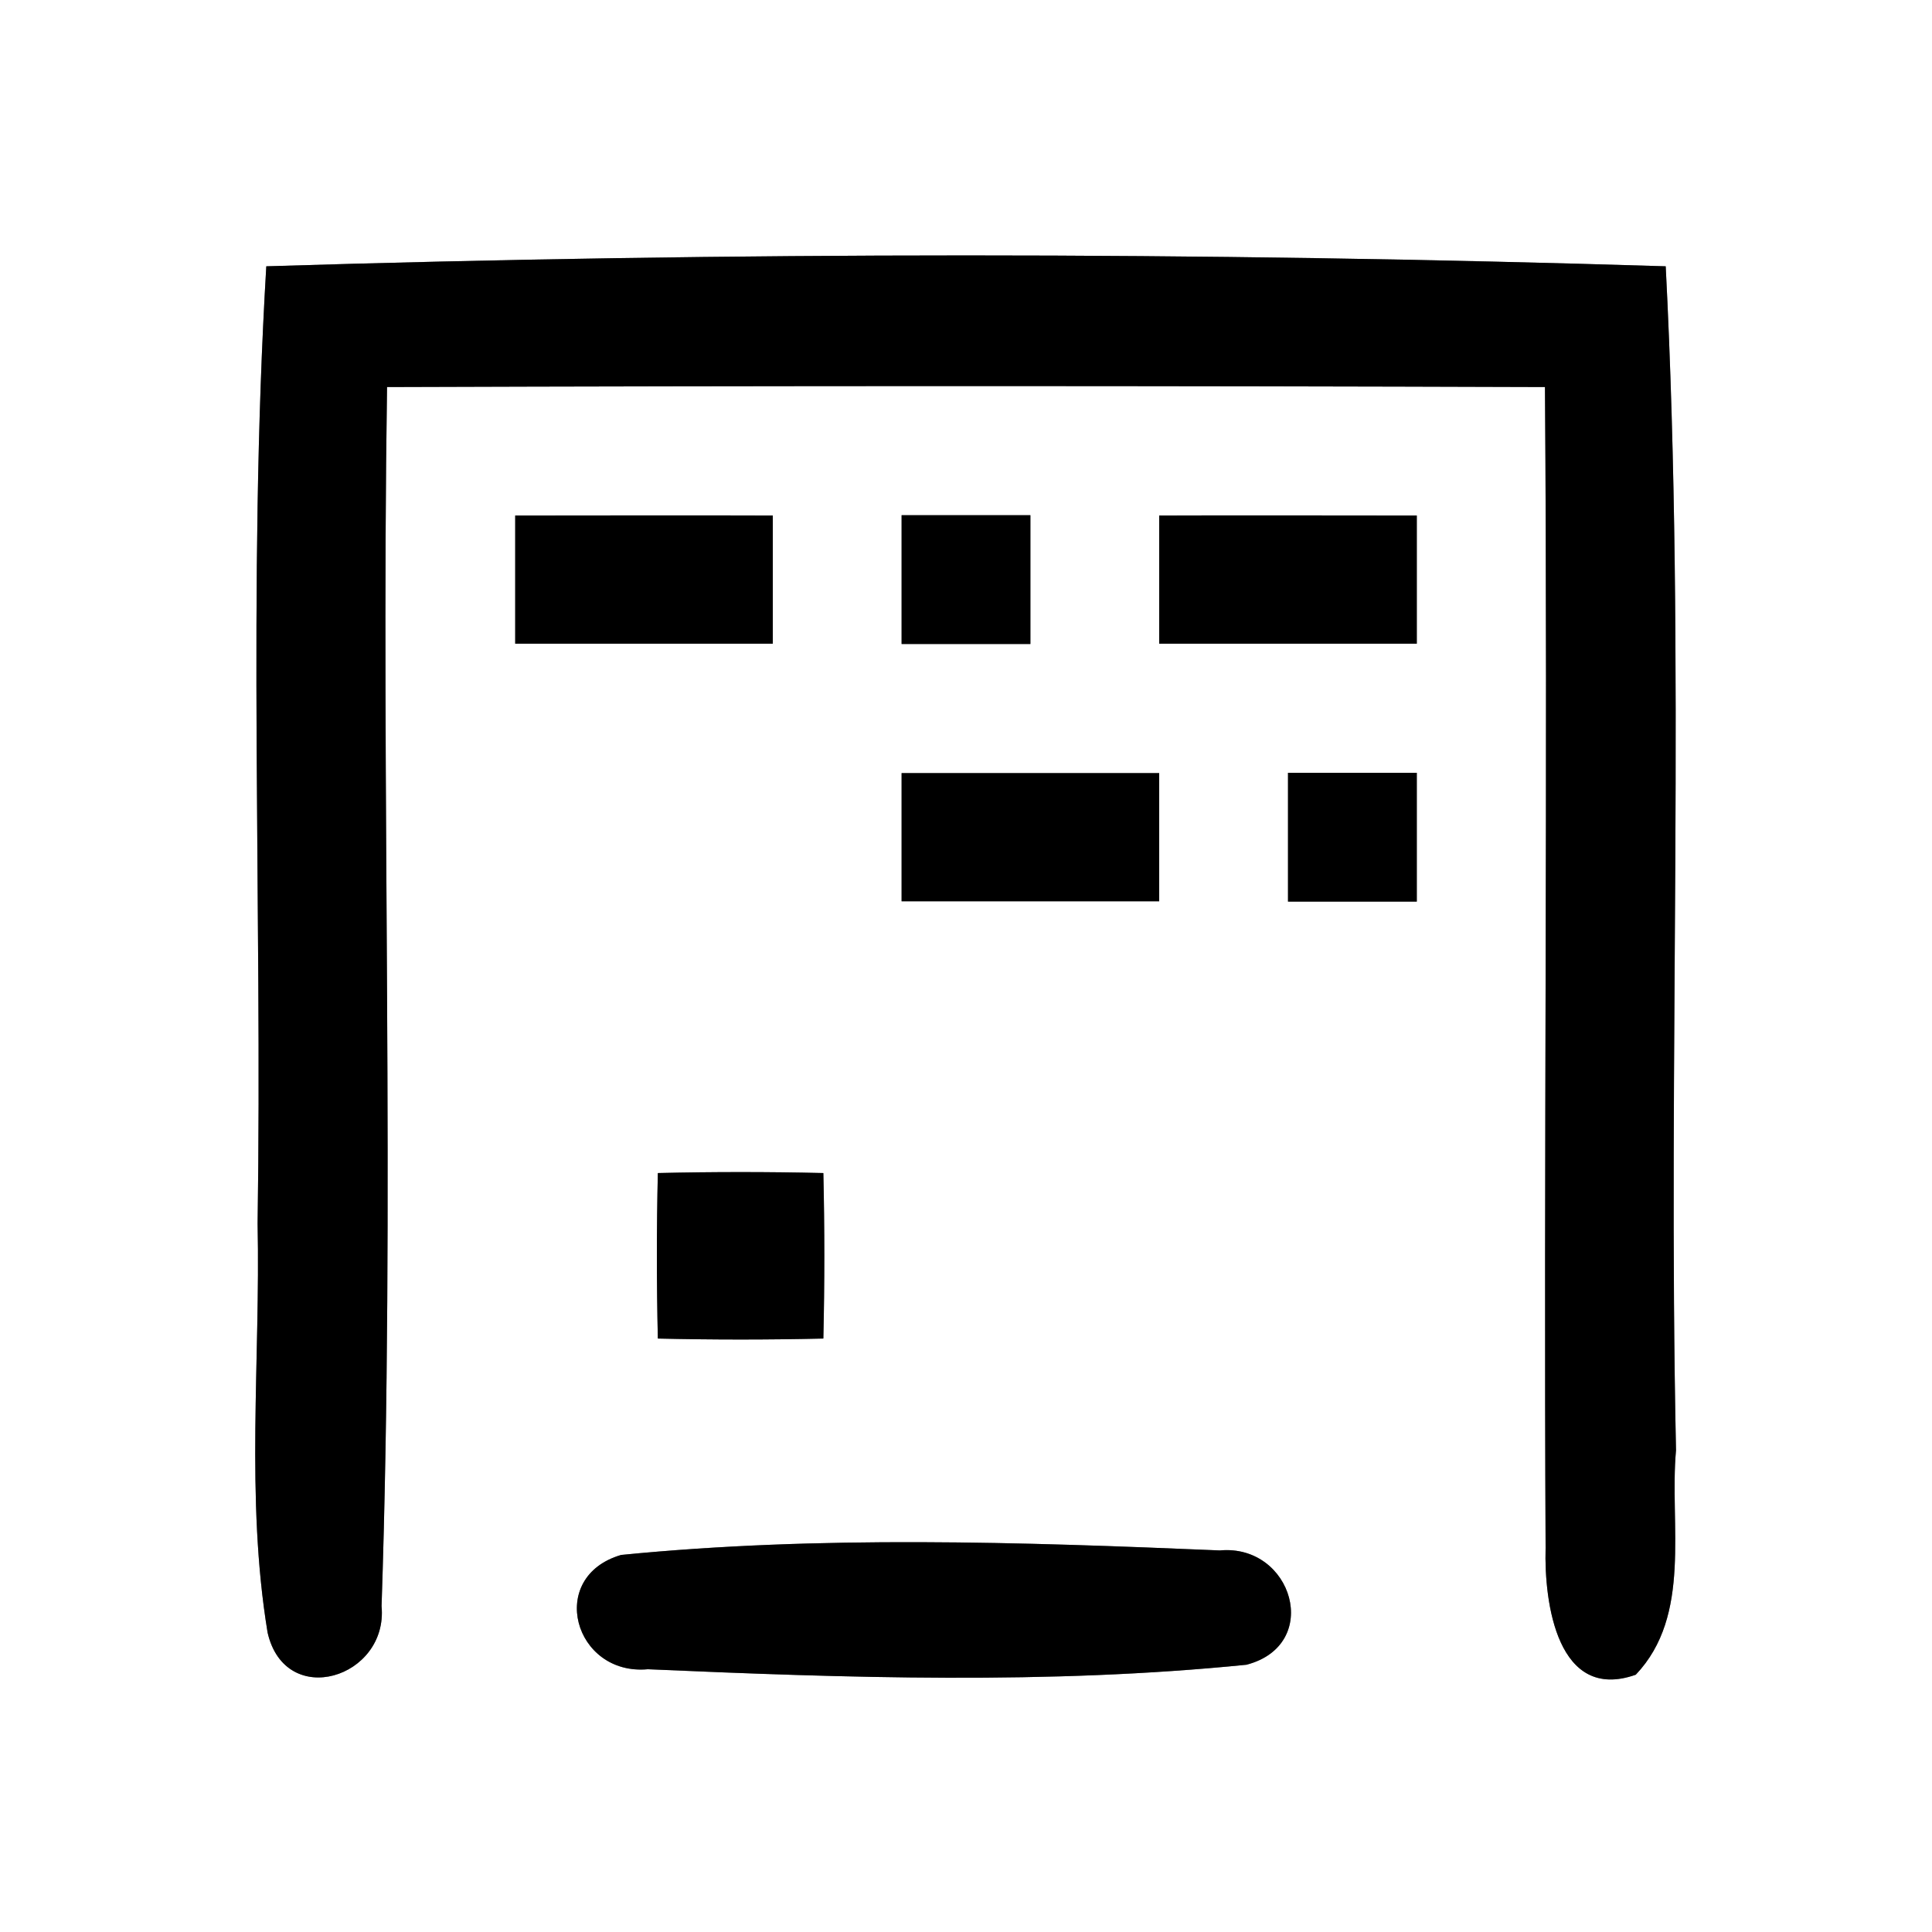 <?xml version="1.0" encoding="UTF-8" ?>
<!DOCTYPE svg PUBLIC "-//W3C//DTD SVG 1.1//EN" "http://www.w3.org/Graphics/SVG/1.1/DTD/svg11.dtd">
<svg width="60pt" height="60pt" viewBox="0 0 60 60" version="1.1" xmlns="http://www.w3.org/2000/svg">
<rect x="0" y="0" width="60" height="60" fill="#808080" stroke="none"/>
<g id="#ffffffff">
<path fill="#ffffff" opacity="1.00" d=" M 0.00 0.00 L 60.00 0.00 L 60.00 60.00 L 0.00 60.00 L 0.00 0.00 M 8.27 8.27 C 7.68 18.17 8.15 28.09 8.00 38.00 C 8.09 42.23 7.62 46.51 8.31 50.70 C 8.86 53.11 12.06 52.11 11.85 49.88 C 12.27 37.28 11.83 24.64 12.02 12.02 C 24.01 11.98 35.99 11.98 47.98 12.02 C 48.07 24.03 47.94 36.05 48.00 48.07 C 47.95 49.78 48.37 52.87 50.80 52.01 C 52.56 50.16 51.84 47.36 52.05 45.04 C 51.79 32.79 52.36 20.52 51.73 8.27 C 37.26 7.82 22.74 7.82 8.27 8.27 M 16.00 16.01 C 16.00 17.34 16.00 18.66 16.00 19.99 C 18.66 19.99 21.33 19.99 24.00 19.99 C 24.00 18.66 24.00 17.33 24.00 16.01 C 21.33 16.00 18.67 16.01 16.00 16.01 M 28.00 16.00 C 28.00 17.33 28.00 18.67 28.00 20.00 C 29.33 20.00 30.67 20.00 32.00 20.00 C 32.00 18.67 32.00 17.33 32.00 16.00 C 30.67 16.00 29.33 16.00 28.00 16.00 M 36.00 16.01 C 36.00 17.33 36.00 18.66 36.00 19.99 C 38.66 19.99 41.33 19.99 44.00 19.99 C 44.00 18.66 44.00 17.34 44.00 16.01 C 41.34 16.01 38.67 16.00 36.00 16.01 M 28.00 24.01 C 28.00 25.34 28.00 26.66 28.00 27.99 C 30.67 27.99 33.33 27.99 36.00 27.99 C 36.00 26.66 36.00 25.33 36.00 24.01 C 33.33 24.01 30.67 24.01 28.00 24.01 M 40.00 24.00 C 40.00 25.33 40.00 26.67 40.00 28.00 C 41.33 28.00 42.66 28.00 44.00 28.00 C 44.00 26.67 44.00 25.33 44.00 24.00 C 42.67 24.00 41.33 24.00 40.00 24.00 M 20.43 36.43 C 20.39 38.14 20.39 39.85 20.43 41.57 C 22.14 41.61 23.86 41.61 25.57 41.57 C 25.61 39.86 25.61 38.14 25.57 36.43 C 23.86 36.39 22.14 36.39 20.43 36.43 M 19.29 48.29 C 16.96 48.97 17.83 52.05 20.12 51.84 C 26.30 52.11 32.56 52.32 38.71 51.70 C 41.08 51.08 40.14 47.94 37.88 48.15 C 31.70 47.89 25.45 47.68 19.29 48.29 Z" />
</g>
<g id="#000000ff">
<path fill="#000000" opacity="1.00" d=" M 8.27 8.27 C 22.74 7.82 37.26 7.82 51.73 8.27 C 52.36 20.52 51.79 32.79 52.05 45.04 C 51.84 47.36 52.56 50.16 50.80 52.01 C 48.37 52.87 47.95 49.78 48.00 48.07 C 47.94 36.05 48.07 24.03 47.98 12.02 C 35.99 11.98 24.01 11.98 12.02 12.02 C 11.83 24.64 12.27 37.28 11.85 49.88 C 12.06 52.11 8.86 53.11 8.31 50.70 C 7.62 46.51 8.09 42.23 8.00 38.00 C 8.15 28.09 7.68 18.17 8.27 8.27 Z" />
<path fill="#000000" opacity="1.00" d=" M 16.00 16.01 C 18.67 16.01 21.33 16.00 24.00 16.01 C 24.00 17.33 24.00 18.66 24.00 19.99 C 21.33 19.99 18.66 19.99 16.00 19.99 C 16.00 18.66 16.00 17.34 16.00 16.01 Z" />
<path fill="#000000" opacity="1.00" d=" M 28.00 16.00 C 29.33 16.00 30.67 16.00 32.00 16.00 C 32.00 17.33 32.00 18.67 32.00 20.00 C 30.67 20.00 29.33 20.00 28.00 20.00 C 28.00 18.67 28.00 17.33 28.00 16.00 Z" />
<path fill="#000000" opacity="1.00" d=" M 36.00 16.01 C 38.67 16.00 41.34 16.01 44.00 16.01 C 44.00 17.34 44.00 18.66 44.00 19.99 C 41.33 19.99 38.66 19.99 36.00 19.99 C 36.00 18.66 36.00 17.33 36.00 16.01 Z" />
<path fill="#000000" opacity="1.00" d=" M 28.00 24.01 C 30.67 24.01 33.33 24.01 36.00 24.01 C 36.00 25.33 36.00 26.66 36.00 27.99 C 33.33 27.99 30.67 27.99 28.00 27.99 C 28.00 26.66 28.00 25.34 28.00 24.01 Z" />
<path fill="#000000" opacity="1.00" d=" M 40.00 24.00 C 41.33 24.00 42.67 24.00 44.00 24.00 C 44.00 25.33 44.00 26.67 44.00 28.00 C 42.66 28.00 41.33 28.00 40.00 28.00 C 40.00 26.67 40.00 25.33 40.00 24.00 Z" />
<path fill="#000000" opacity="1.00" d=" M 20.43 36.43 C 22.14 36.39 23.86 36.39 25.57 36.43 C 25.61 38.14 25.61 39.86 25.57 41.57 C 23.86 41.61 22.14 41.61 20.43 41.57 C 20.39 39.85 20.39 38.14 20.43 36.43 Z" />
<path fill="#000000" opacity="1.00" d=" M 19.29 48.29 C 25.45 47.68 31.70 47.89 37.88 48.15 C 40.14 47.94 41.08 51.08 38.71 51.70 C 32.56 52.32 26.30 52.11 20.12 51.84 C 17.83 52.05 16.96 48.97 19.29 48.29 Z" />
</g>
</svg>
